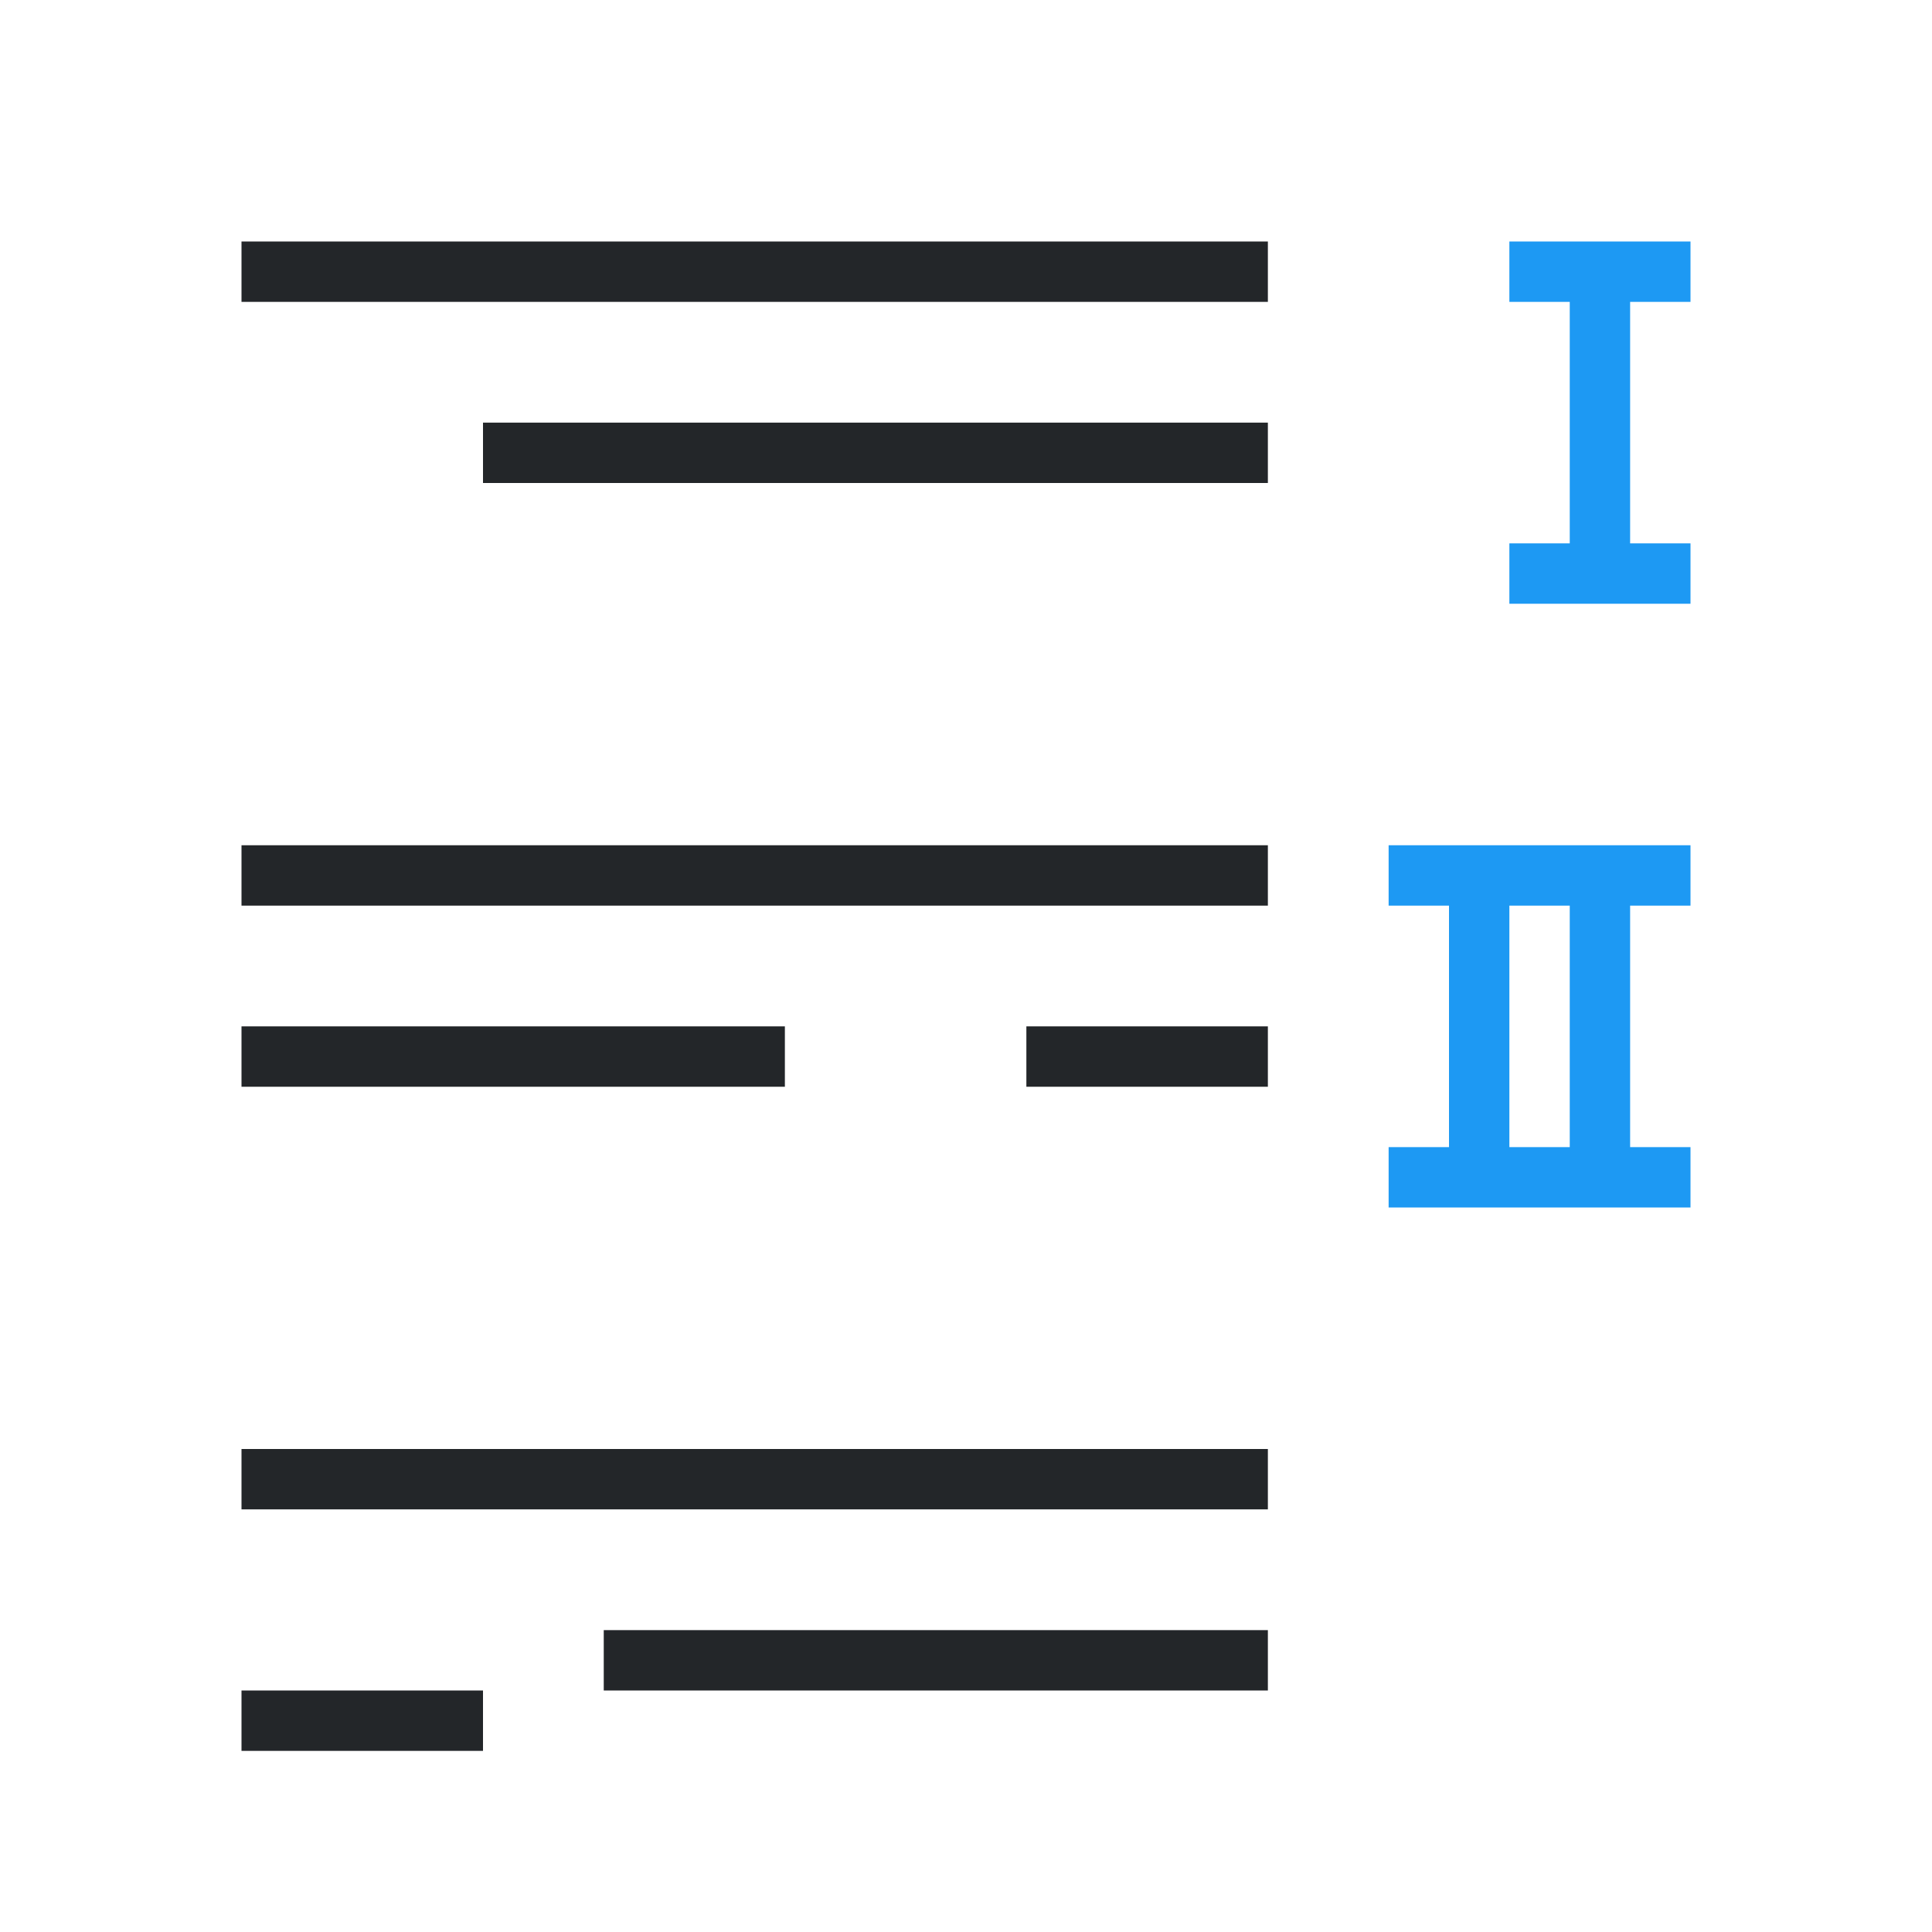 <svg viewBox="0 0 32 32" xmlns="http://www.w3.org/2000/svg"><path d="m21 4v1h-17v-1zm0 3v1h-13v-1zm0 7v1h-17v-1zm0 3v1h-4v-1zm-8 0v1h-9v-1zm8 7v1h-17v-1zm0 3v1h-11v-1zm-13 1v1h-4v-1z" fill="#232629"/><path d="m28 4v1h-1v4h1v1h-3v-1h1v-4h-1v-1h1 1zm0 10v1h-1v4h1v1h-5v-1h1v-4h-1v-1h3 1zm-2 1h-1v4h1z" fill="#1d99f3"/></svg>